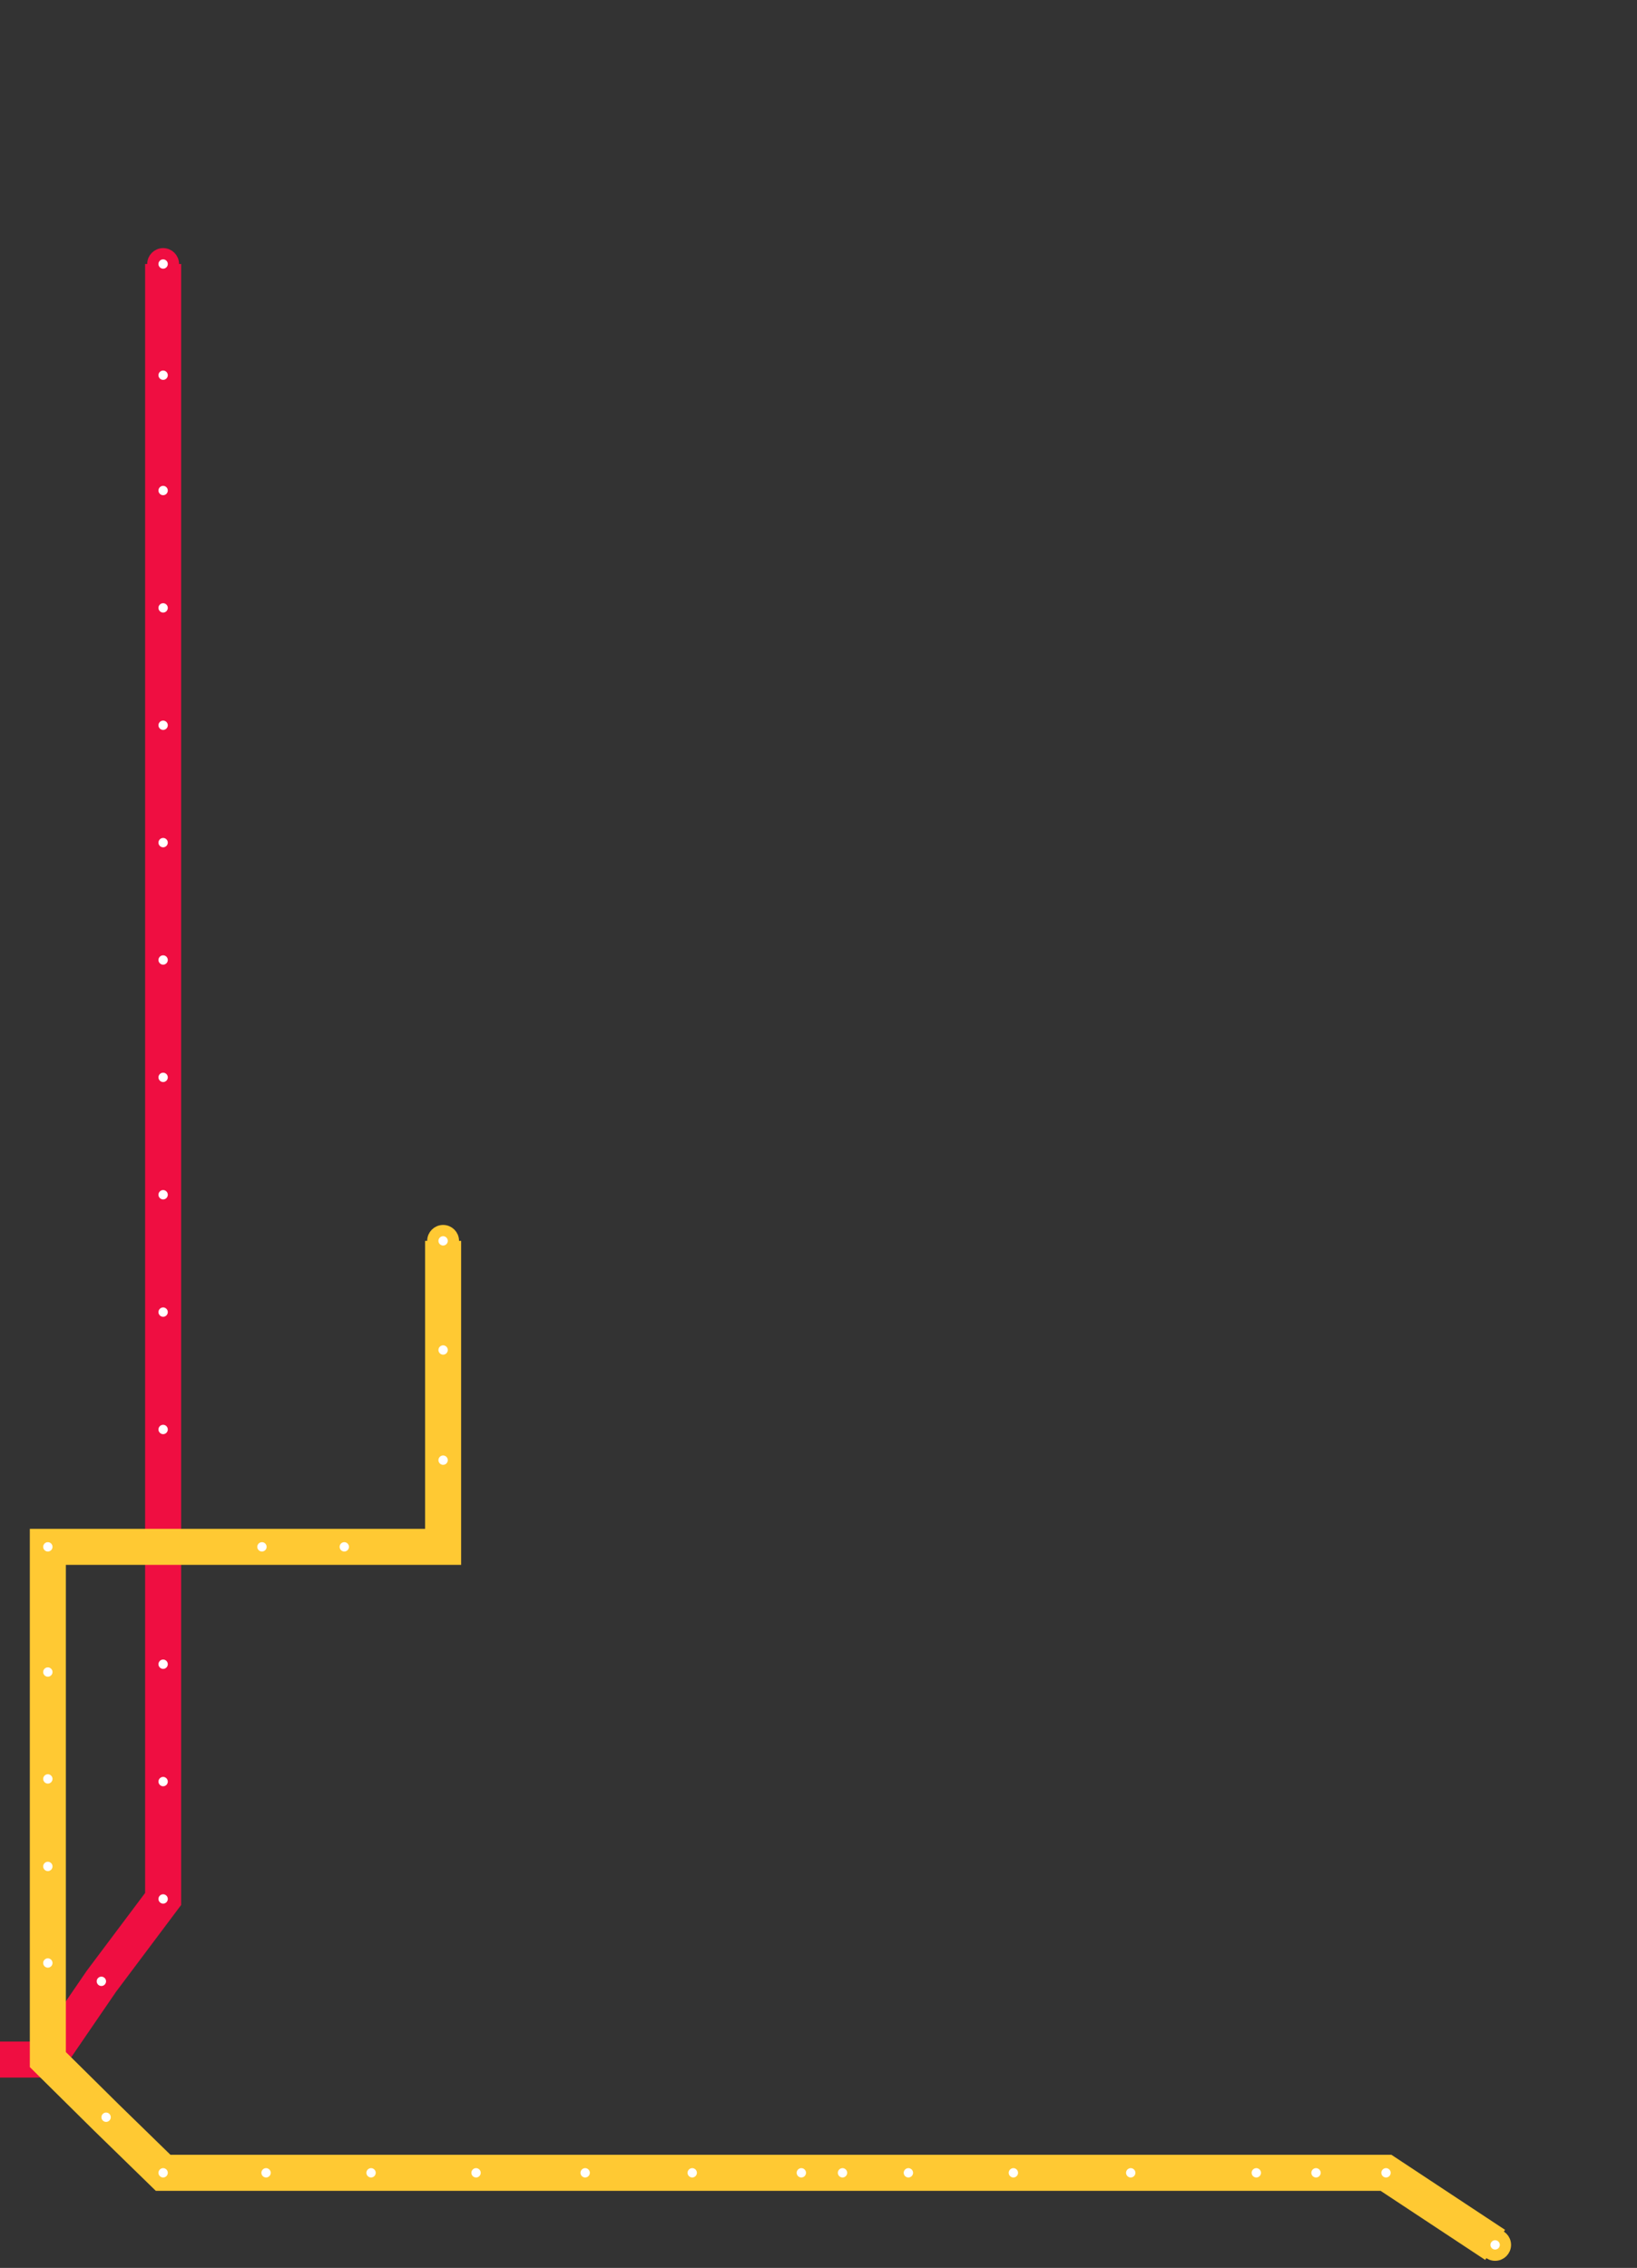 <?xml version="1.0" encoding="utf-8"?>
<svg width="727px" height="1007px" viewBox="0 0 727 1007" version="1.1" xmlns:xlink="http://www.w3.org/1999/xlink" xmlns="http://www.w3.org/2000/svg">
  <rect x="0" y="0" width="727" height="1007" fill="#333333" stroke="none"/>
  <desc>Created with Lunacy</desc>
  <g id="subway" transform="matrix(-2.234834E-08 -1 1 -2.234834E-08 -381.883 1084.268) translate(0,0)">
    <g id="svgjsG1000" transform="scale(2 2)">
      <path d="M0 0L540.134 0L540.134 552.442L0 552.442L0 0Z" id="svgjsRect2885" fill="none" stroke="none" />
      <path d="M398.63 206.629L373.944 206.629L348.344 206.629L322.287 206.629L296.23 206.629L270.172 206.629L244.115 206.629L218.058 206.629L192.001 206.629L165.943 206.629L139.886 206.629L113.829 206.629L87.772 206.629L61.715 206.629L35.657 206.629L17.372 192.915L0 181.029L0 159.086L0 137.143L0 122.515L34.286 103.315L63.543 85.486L63.543 76.343L63.543 58.972L63.543 48.914L45.257 27.429L45.257 0" transform="translate(84.888 20.536)" id="svgjsPath2886" fill="none" stroke="#EF0E41" stroke-width="8" />
      <path d="M222.904 87.772L198.675 87.772L174.218 87.772L154.972 87.772L154.972 65.829L154.972 47.543L154.972 25.6L154.972 0L127.178 0L103.452 0L84.023 0L62.583 0L41.143 0L28.343 12.937L16 25.6L16 48.457L16 71.772L16 95.086L16 119.315L16 143.086L16 167.315L16 176.458L16 191.086L16 214.401L16 240.458L16 268.344L16 281.601L16 297.144L0 321.372" transform="translate(43.745 201.565)" id="svgjsPath2889" fill="none" stroke="#FFC933" stroke-width="8" />
      <path d="M0 2.286C0 1.023 1.023 0 2.286 0C3.548 0 4.571 1.023 4.571 2.286C4.571 3.548 3.548 4.571 2.286 4.571C1.023 4.571 0 3.548 0 2.286Z" transform="translate(481.233 224.88)" id="svgjsEllipse2892" fill="#FFFFFF" stroke="#EF0E41" stroke-width="2.5" />
      <path d="M0 2.286C0 1.023 1.023 0 2.286 0C3.548 0 4.571 1.023 4.571 2.286C4.571 3.548 3.548 4.571 2.286 4.571C1.023 4.571 0 3.548 0 2.286Z" transform="translate(456.547 224.88)" id="svgjsEllipse2895" fill="#FFFFFF" stroke="#EF0E41" stroke-width="2.5" />
      <path d="M0 2.286C0 1.023 1.023 0 2.286 0C3.548 0 4.571 1.023 4.571 2.286C4.571 3.548 3.548 4.571 2.286 4.571C1.023 4.571 0 3.548 0 2.286Z" transform="translate(430.947 224.88)" id="svgjsEllipse2898" fill="#FFFFFF" stroke="#EF0E41" stroke-width="2.5" />
      <path d="M0 2.286C0 1.023 1.023 0 2.286 0C3.548 0 4.571 1.023 4.571 2.286C4.571 3.548 3.548 4.571 2.286 4.571C1.023 4.571 0 3.548 0 2.286Z" transform="translate(404.889 224.88)" id="svgjsEllipse2901" fill="#FFFFFF" stroke="#EF0E41" stroke-width="2.5" />
      <path d="M0 2.286C0 1.023 1.023 0 2.286 0C3.548 0 4.571 1.023 4.571 2.286C4.571 3.548 3.548 4.571 2.286 4.571C1.023 4.571 0 3.548 0 2.286Z" transform="translate(378.832 224.88)" id="svgjsEllipse2904" fill="#FFFFFF" stroke="#EF0E41" stroke-width="2.5" />
      <path d="M0 2.286C0 1.023 1.023 0 2.286 0C3.548 0 4.571 1.023 4.571 2.286C4.571 3.548 3.548 4.571 2.286 4.571C1.023 4.571 0 3.548 0 2.286Z" transform="translate(352.775 224.88)" id="svgjsEllipse2907" fill="#FFFFFF" stroke="#EF0E41" stroke-width="2.5" />
      <path d="M0 2.286C0 1.023 1.023 0 2.286 0C3.548 0 4.571 1.023 4.571 2.286C4.571 3.548 3.548 4.571 2.286 4.571C1.023 4.571 0 3.548 0 2.286Z" transform="translate(326.718 224.88)" id="svgjsEllipse2910" fill="#FFFFFF" stroke="#EF0E41" stroke-width="2.5" />
      <path d="M0 2.286C0 1.023 1.023 0 2.286 0C3.548 0 4.571 1.023 4.571 2.286C4.571 3.548 3.548 4.571 2.286 4.571C1.023 4.571 0 3.548 0 2.286Z" transform="translate(300.661 224.88)" id="svgjsEllipse2913" fill="#FFFFFF" stroke="#EF0E41" stroke-width="2.5" />
      <path d="M0 2.286C0 1.023 1.023 0 2.286 0C3.548 0 4.571 1.023 4.571 2.286C4.571 3.548 3.548 4.571 2.286 4.571C1.023 4.571 0 3.548 0 2.286Z" transform="translate(274.603 224.88)" id="svgjsEllipse2916" fill="#FFFFFF" stroke="#EF0E41" stroke-width="2.5" />
      <path d="M0 2.286C0 1.023 1.023 0 2.286 0C3.548 0 4.571 1.023 4.571 2.286C4.571 3.548 3.548 4.571 2.286 4.571C1.023 4.571 0 3.548 0 2.286Z" transform="translate(248.546 224.88)" id="svgjsEllipse2919" fill="#FFFFFF" stroke="#EF0E41" stroke-width="2.5" />
      <path d="M0 2.286C0 1.023 1.023 0 2.286 0C3.548 0 4.571 1.023 4.571 2.286C4.571 3.548 3.548 4.571 2.286 4.571C1.023 4.571 0 3.548 0 2.286Z" transform="translate(222.489 224.88)" id="svgjsEllipse2922" fill="#FFFFFF" stroke="#EF0E41" stroke-width="2.5" />
      <path d="M0 2.286C0 1.023 1.023 0 2.286 0C3.548 0 4.571 1.023 4.571 2.286C4.571 3.548 3.548 4.571 2.286 4.571C1.023 4.571 0 3.548 0 2.286Z" transform="translate(170.374 224.88)" id="svgjsEllipse2928" fill="#FFFFFF" stroke="#EF0E41" stroke-width="2.5" />
      <path d="M0 2.286C0 1.023 1.023 0 2.286 0C3.548 0 4.571 1.023 4.571 2.286C4.571 3.548 3.548 4.571 2.286 4.571C1.023 4.571 0 3.548 0 2.286Z" transform="translate(144.317 224.88)" id="svgjsEllipse2931" fill="#FFFFFF" stroke="#EF0E41" stroke-width="2.5" />
      <path d="M0 2.286C0 1.023 1.023 0 2.286 0C3.548 0 4.571 1.023 4.571 2.286C4.571 3.548 3.548 4.571 2.286 4.571C1.023 4.571 0 3.548 0 2.286Z" transform="translate(118.26 224.88)" id="svgjsEllipse2934" fill="#FFFFFF" stroke="#EF0E41" stroke-width="2.5" />
      <path d="M0 2.286C0 1.023 1.023 0 2.286 0C3.548 0 4.571 1.023 4.571 2.286C4.571 3.548 3.548 4.571 2.286 4.571C1.023 4.571 0 3.548 0 2.286Z" transform="translate(99.974 211.166)" id="svgjsEllipse2937" fill="#FFFFFF" stroke="#EF0E41" stroke-width="2.5" />
      <path d="M0 2.286C0 1.023 1.023 0 2.286 0C3.548 0 4.571 1.023 4.571 2.286C4.571 3.548 3.548 4.571 2.286 4.571C1.023 4.571 0 3.548 0 2.286Z" transform="translate(82.603 177.337)" id="svgjsEllipse2943" fill="#FFFFFF" stroke="#EF0E41" stroke-width="2.5" />
      <path d="M0 2.286C0 1.023 1.023 0 2.286 0C3.548 0 4.571 1.023 4.571 2.286C4.571 3.548 3.548 4.571 2.286 4.571C1.023 4.571 0 3.548 0 2.286Z" transform="translate(82.603 155.394)" id="svgjsEllipse2946" fill="#FFFFFF" stroke="#EF0E41" stroke-width="2.5" />
      <path d="M0 2.286C0 1.023 1.023 0 2.286 0C3.548 0 4.571 1.023 4.571 2.286C4.571 3.548 3.548 4.571 2.286 4.571C1.023 4.571 0 3.548 0 2.286Z" transform="translate(116.888 121.565)" id="svgjsEllipse2949" fill="#FFFFFF" stroke="#EF0E41" stroke-width="2.5" />
      <path d="M0 2.286C0 1.023 1.023 0 2.286 0C3.548 0 4.571 1.023 4.571 2.286C4.571 3.548 3.548 4.571 2.286 4.571C1.023 4.571 0 3.548 0 2.286Z" transform="translate(146.146 94.594)" id="svgjsEllipse2952" fill="#FFFFFF" stroke="#EF0E41" stroke-width="2.5" />
      <path d="M0 2.286C0 1.023 1.023 0 2.286 0C3.548 0 4.571 1.023 4.571 2.286C4.571 3.548 3.548 4.571 2.286 4.571C1.023 4.571 0 3.548 0 2.286Z" transform="translate(146.146 77.222)" id="svgjsEllipse2955" fill="#FFFFFF" stroke="#EF0E41" stroke-width="2.5" />
      <path d="M0 2.286C0 1.023 1.023 0 2.286 0C3.548 0 4.571 1.023 4.571 2.286C4.571 3.548 3.548 4.571 2.286 4.571C1.023 4.571 0 3.548 0 2.286Z" transform="translate(127.86 45.679)" id="svgjsEllipse2958" fill="#FFFFFF" stroke="#EF0E41" stroke-width="2.5" />
      <path d="M0 2.286C0 1.023 1.023 0 2.286 0C3.548 0 4.571 1.023 4.571 2.286C4.571 3.548 3.548 4.571 2.286 4.571C1.023 4.571 0 3.548 0 2.286Z" transform="translate(127.86 18.251)" id="svgjsEllipse2961" fill="#FFFFFF" stroke="#EF0E41" stroke-width="2.5" />
      <path d="M0 2.286C0 1.023 1.023 0 2.286 0C3.548 0 4.571 1.023 4.571 2.286C4.571 3.548 3.548 4.571 2.286 4.571C1.023 4.571 0 3.548 0 2.286Z" transform="translate(264.363 287.051)" id="svgjsEllipse2964" fill="#FFFFFF" stroke="#FFC933" stroke-width="2.5" />
      <path d="M0 2.286C0 1.023 1.023 0 2.286 0C3.548 0 4.571 1.023 4.571 2.286C4.571 3.548 3.548 4.571 2.286 4.571C1.023 4.571 0 3.548 0 2.286Z" transform="translate(240.135 287.051)" id="svgjsEllipse2967" fill="#FFFFFF" stroke="#FFC933" stroke-width="2.5" />
      <path d="M0 2.286C0 1.023 1.023 0 2.286 0C3.548 0 4.571 1.023 4.571 2.286C4.571 3.548 3.548 4.571 2.286 4.571C1.023 4.571 0 3.548 0 2.286Z" transform="translate(215.677 287.051)" id="svgjsEllipse2970" fill="#FFFFFF" stroke="#FFC933" stroke-width="2.5" />
      <path d="M0 2.286C0 1.023 1.023 0 2.286 0C3.548 0 4.571 1.023 4.571 2.286C4.571 3.548 3.548 4.571 2.286 4.571C1.023 4.571 0 3.548 0 2.286Z" transform="translate(196.431 265.108)" id="svgjsEllipse2973" fill="#FFFFFF" stroke="#FFC933" stroke-width="2.5" />
      <path d="M0 2.286C0 1.023 1.023 0 2.286 0C3.548 0 4.571 1.023 4.571 2.286C4.571 3.548 3.548 4.571 2.286 4.571C1.023 4.571 0 3.548 0 2.286Z" transform="translate(196.431 246.823)" id="svgjsEllipse2976" fill="#FFFFFF" stroke="#FFC933" stroke-width="2.5" />
      <path d="M0 2.286C0 1.023 1.023 0 2.286 0C3.548 0 4.571 1.023 4.571 2.286C4.571 3.548 3.548 4.571 2.286 4.571C1.023 4.571 0 3.548 0 2.286Z" transform="translate(196.431 199.28)" id="svgjsEllipse2979" fill="#FFFFFF" stroke="#FFC933" stroke-width="2.5" />
      <path d="M0 2.286C0 1.023 1.023 0 2.286 0C3.548 0 4.571 1.023 4.571 2.286C4.571 3.548 3.548 4.571 2.286 4.571C1.023 4.571 0 3.548 0 2.286Z" transform="translate(168.637 199.28)" id="svgjsEllipse2982" fill="#FFFFFF" stroke="#FFC933" stroke-width="2.5" />
      <path d="M0 2.286C0 1.023 1.023 0 2.286 0C3.548 0 4.571 1.023 4.571 2.286C4.571 3.548 3.548 4.571 2.286 4.571C1.023 4.571 0 3.548 0 2.286Z" transform="translate(144.911 199.28)" id="svgjsEllipse2985" fill="#FFFFFF" stroke="#FFC933" stroke-width="2.5" />
      <path d="M0 2.286C0 1.023 1.023 0 2.286 0C3.548 0 4.571 1.023 4.571 2.286C4.571 3.548 3.548 4.571 2.286 4.571C1.023 4.571 0 3.548 0 2.286Z" transform="translate(125.483 199.28)" id="svgjsEllipse2988" fill="#FFFFFF" stroke="#FFC933" stroke-width="2.5" />
      <path d="M0 2.286C0 1.023 1.023 0 2.286 0C3.548 0 4.571 1.023 4.571 2.286C4.571 3.548 3.548 4.571 2.286 4.571C1.023 4.571 0 3.548 0 2.286Z" transform="translate(104.043 199.28)" id="svgjsEllipse2991" fill="#FFFFFF" stroke="#FFC933" stroke-width="2.5" />
      <path d="M0 2.286C0 1.023 1.023 0 2.286 0C3.548 0 4.571 1.023 4.571 2.286C4.571 3.548 3.548 4.571 2.286 4.571C1.023 4.571 0 3.548 0 2.286Z" transform="translate(69.802 212.217)" id="svgjsEllipse2994" fill="#FFFFFF" stroke="#FFC933" stroke-width="2.5" />
      <path d="M0 2.286C0 1.023 1.023 0 2.286 0C3.548 0 4.571 1.023 4.571 2.286C4.571 3.548 3.548 4.571 2.286 4.571C1.023 4.571 0 3.548 0 2.286Z" transform="translate(57.46 224.88)" id="svgjsEllipse2997" fill="#FFFFFF" stroke="#FFC933" stroke-width="2.5" />
      <path d="M0 2.286C0 1.023 1.023 0 2.286 0C3.548 0 4.571 1.023 4.571 2.286C4.571 3.548 3.548 4.571 2.286 4.571C1.023 4.571 0 3.548 0 2.286Z" transform="translate(57.46 247.737)" id="svgjsEllipse3000" fill="#FFFFFF" stroke="#FFC933" stroke-width="2.5" />
      <path d="M0 2.286C0 1.023 1.023 0 2.286 0C3.548 0 4.571 1.023 4.571 2.286C4.571 3.548 3.548 4.571 2.286 4.571C1.023 4.571 0 3.548 0 2.286Z" transform="translate(57.46 271.051)" id="svgjsEllipse3003" fill="#FFFFFF" stroke="#FFC933" stroke-width="2.5" />
      <path d="M0 2.286C0 1.023 1.023 0 2.286 0C3.548 0 4.571 1.023 4.571 2.286C4.571 3.548 3.548 4.571 2.286 4.571C1.023 4.571 0 3.548 0 2.286Z" transform="translate(57.46 294.366)" id="svgjsEllipse3006" fill="#FFFFFF" stroke="#FFC933" stroke-width="2.5" />
      <path d="M0 2.286C0 1.023 1.023 0 2.286 0C3.548 0 4.571 1.023 4.571 2.286C4.571 3.548 3.548 4.571 2.286 4.571C1.023 4.571 0 3.548 0 2.286Z" transform="translate(57.46 318.594)" id="svgjsEllipse3009" fill="#FFFFFF" stroke="#FFC933" stroke-width="2.5" />
      <path d="M0 2.286C0 1.023 1.023 0 2.286 0C3.548 0 4.571 1.023 4.571 2.286C4.571 3.548 3.548 4.571 2.286 4.571C1.023 4.571 0 3.548 0 2.286Z" transform="translate(57.46 342.366)" id="svgjsEllipse3012" fill="#FFFFFF" stroke="#FFC933" stroke-width="2.5" />
      <path d="M0 2.286C0 1.023 1.023 0 2.286 0C3.548 0 4.571 1.023 4.571 2.286C4.571 3.548 3.548 4.571 2.286 4.571C1.023 4.571 0 3.548 0 2.286Z" transform="translate(57.46 366.595)" id="svgjsEllipse3015" fill="#FFFFFF" stroke="#FFC933" stroke-width="2.5" />
      <path d="M0 2.286C0 1.023 1.023 0 2.286 0C3.548 0 4.571 1.023 4.571 2.286C4.571 3.548 3.548 4.571 2.286 4.571C1.023 4.571 0 3.548 0 2.286Z" transform="translate(57.46 375.737)" id="svgjsEllipse3018" fill="#FFFFFF" stroke="#FFC933" stroke-width="2.5" />
      <path d="M0 2.286C0 1.023 1.023 0 2.286 0C3.548 0 4.571 1.023 4.571 2.286C4.571 3.548 3.548 4.571 2.286 4.571C1.023 4.571 0 3.548 0 2.286Z" transform="translate(57.46 390.366)" id="svgjsEllipse3021" fill="#FFFFFF" stroke="#FFC933" stroke-width="2.5" />
      <path d="M0 2.286C0 1.023 1.023 0 2.286 0C3.548 0 4.571 1.023 4.571 2.286C4.571 3.548 3.548 4.571 2.286 4.571C1.023 4.571 0 3.548 0 2.286Z" transform="translate(57.46 413.68)" id="svgjsEllipse3024" fill="#FFFFFF" stroke="#FFC933" stroke-width="2.5" />
      <path d="M0 2.286C0 1.023 1.023 0 2.286 0C3.548 0 4.571 1.023 4.571 2.286C4.571 3.548 3.548 4.571 2.286 4.571C1.023 4.571 0 3.548 0 2.286Z" transform="translate(57.46 439.738)" id="svgjsEllipse3027" fill="#FFFFFF" stroke="#FFC933" stroke-width="2.5" />
      <path d="M0 2.286C0 1.023 1.023 0 2.286 0C3.548 0 4.571 1.023 4.571 2.286C4.571 3.548 3.548 4.571 2.286 4.571C1.023 4.571 0 3.548 0 2.286Z" transform="translate(57.46 467.623)" id="svgjsEllipse3030" fill="#FFFFFF" stroke="#FFC933" stroke-width="2.5" />
      <path d="M0 2.286C0 1.023 1.023 0 2.286 0C3.548 0 4.571 1.023 4.571 2.286C4.571 3.548 3.548 4.571 2.286 4.571C1.023 4.571 0 3.548 0 2.286Z" transform="translate(57.46 480.88)" id="svgjsEllipse3033" fill="#FFFFFF" stroke="#FFC933" stroke-width="2.5" />
      <path d="M0 2.286C0 1.023 1.023 0 2.286 0C3.548 0 4.571 1.023 4.571 2.286C4.571 3.548 3.548 4.571 2.286 4.571C1.023 4.571 0 3.548 0 2.286Z" transform="translate(57.46 496.424)" id="svgjsEllipse3036" fill="#FFFFFF" stroke="#FFC933" stroke-width="2.5" />
      <path d="M0 2.286C0 1.023 1.023 0 2.286 0C3.548 0 4.571 1.023 4.571 2.286C4.571 3.548 3.548 4.572 2.286 4.572C1.023 4.572 0 3.548 0 2.286Z" transform="translate(41.459 520.652)" id="svgjsEllipse3039" fill="#FFFFFF" stroke="#FFC933" stroke-width="2.5" />
    </g>
  </g>
</svg>